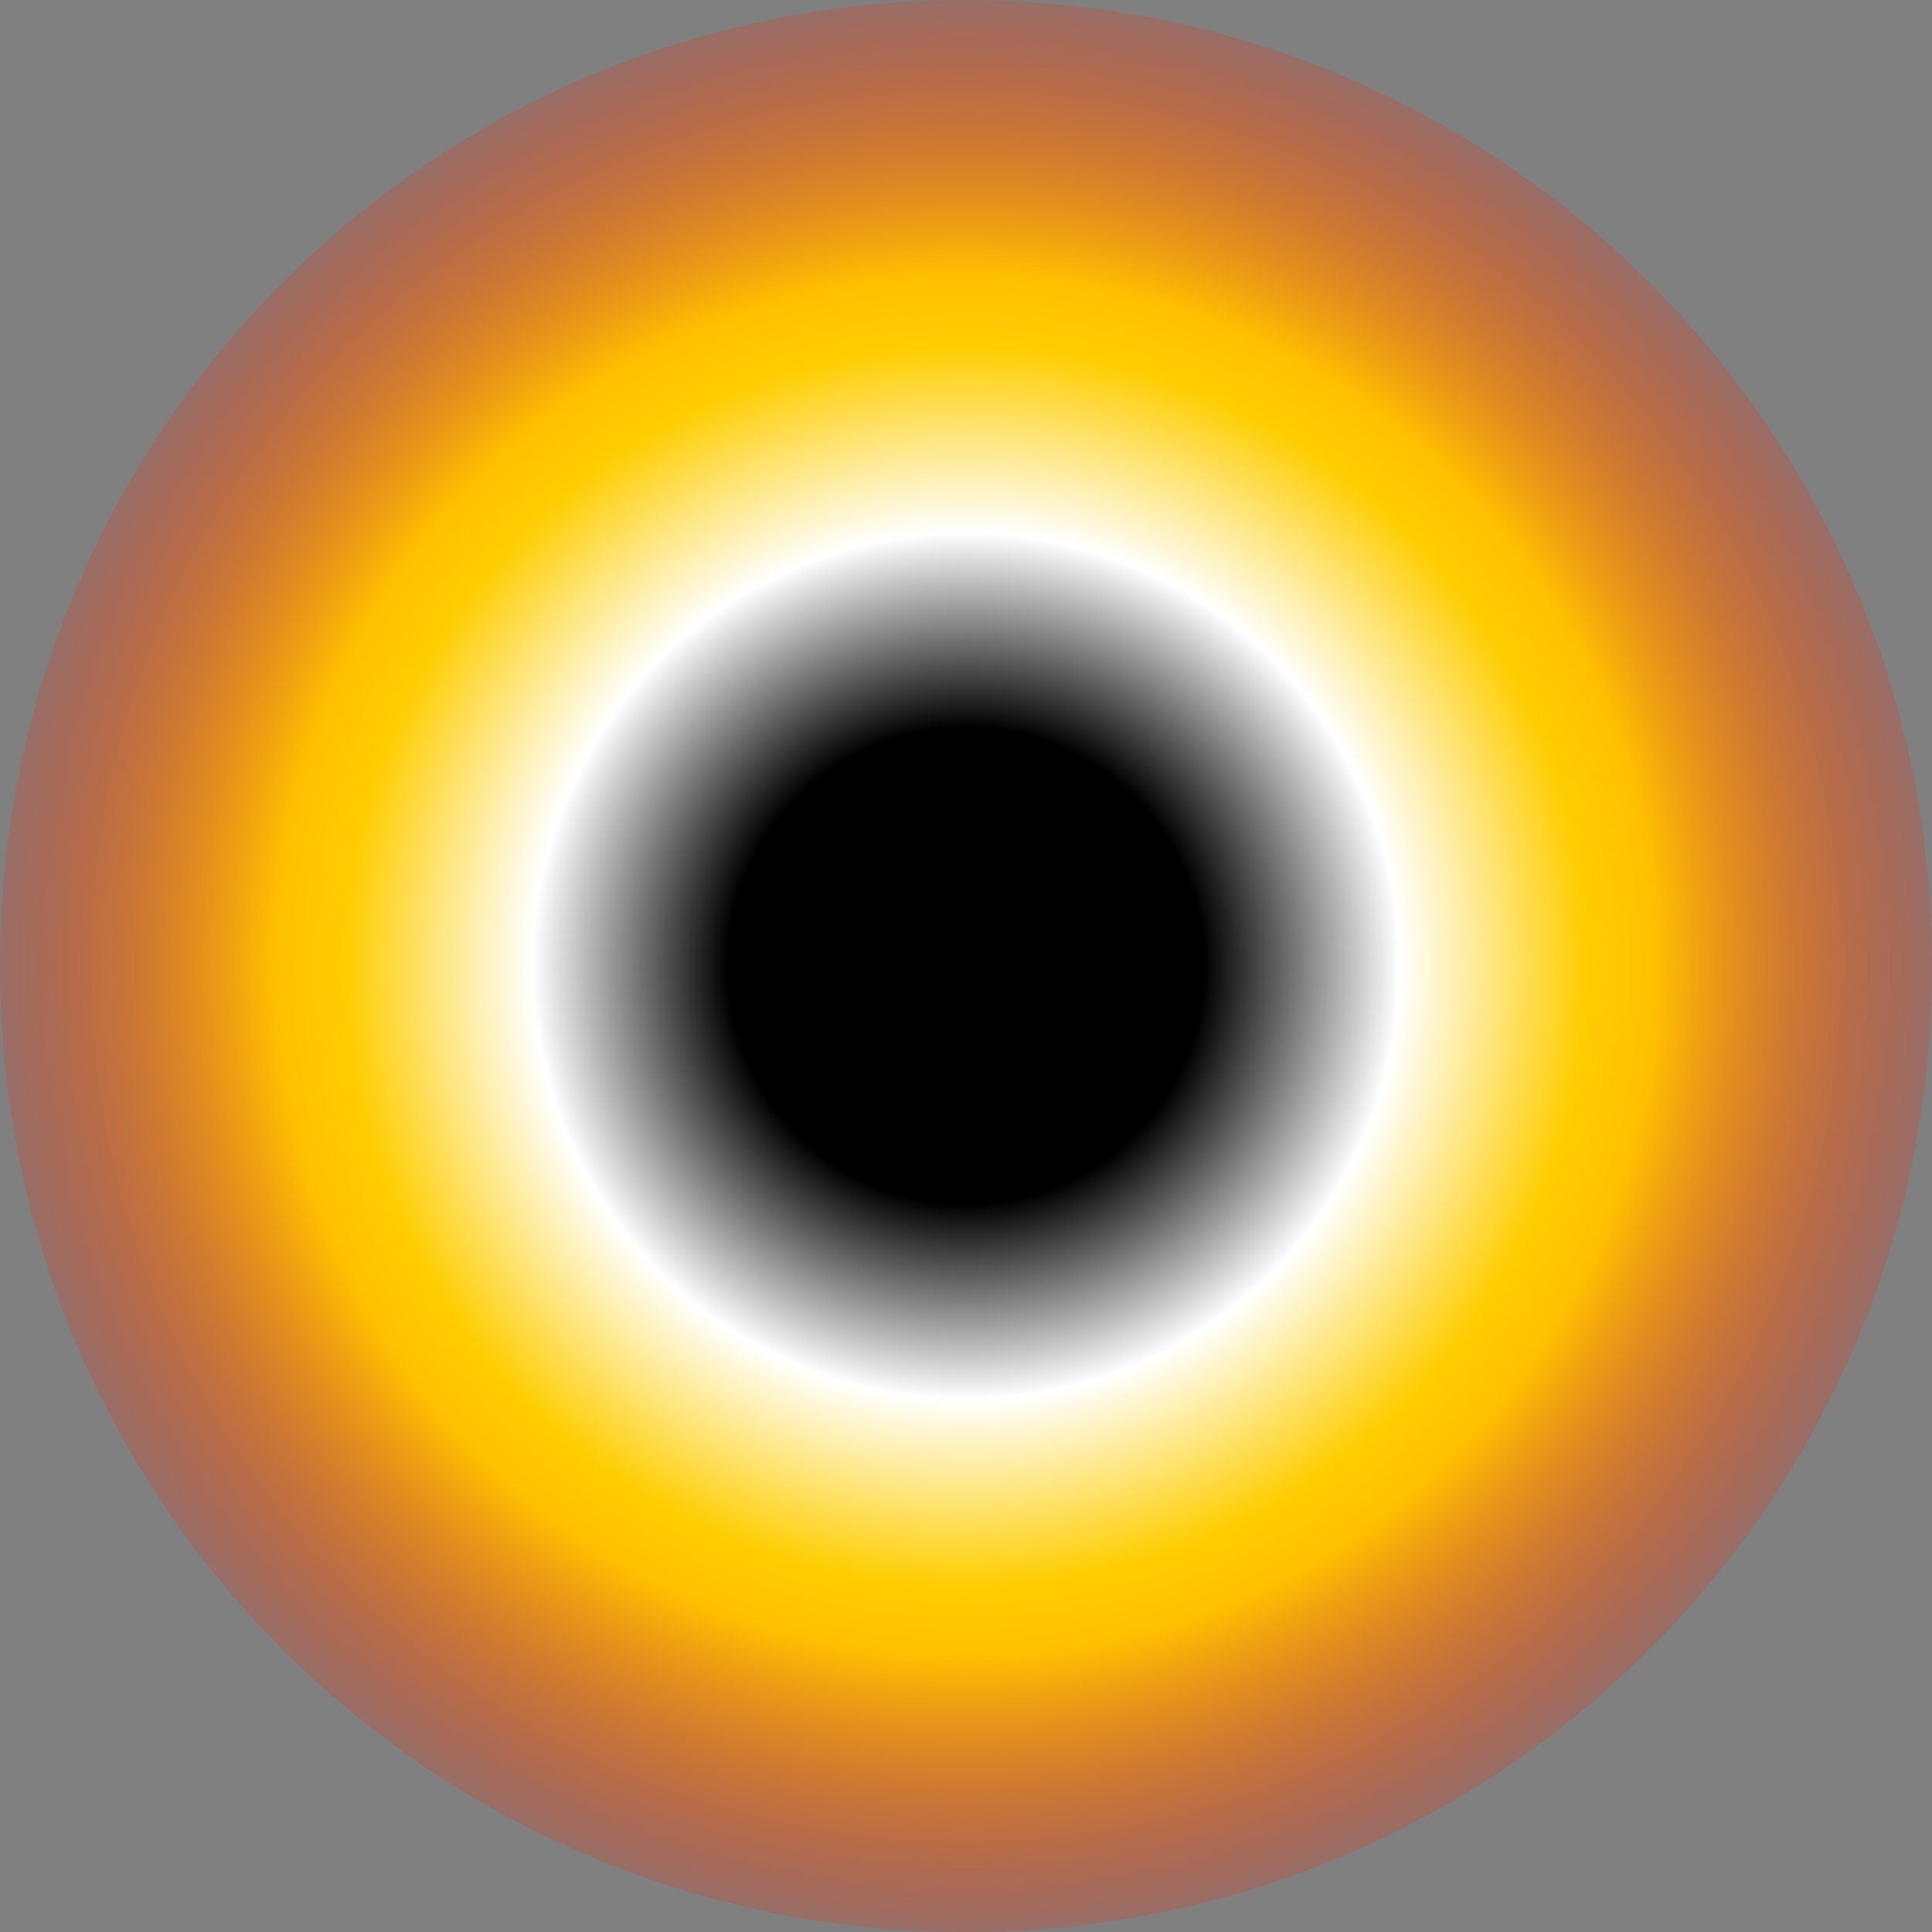 <svg version="1.2" xmlns="http://www.w3.org/2000/svg" viewBox="0 0 64 64" width="64" height="64">
	<rect x="0" y="0" width="64" height="64" fill="#808080" stroke="none"/>
	<title>New Project</title>
	<defs>
		<radialGradient id="g1" cx="32" cy="32" r="34.6" gradientUnits="userSpaceOnUse">
			<stop offset=".228" stop-color="#000000" stop-opacity="1"/>
			<stop offset=".415" stop-color="#ffffff" stop-opacity="1"/>
			<stop offset=".594" stop-color="#ffcd00" stop-opacity="1"/>
			<stop offset=".662" stop-color="#ffbf00" stop-opacity="1"/>
			<stop offset=".99" stop-color="#ff0000" stop-opacity="0"/>
			<stop offset="1" stop-color="#ff0000" stop-opacity="0"/>
		</radialGradient>
	</defs>
	<style>
		.s0 { fill: url(#g1) } 
	</style>
	<path id="Layer 3 copy 11" class="s0" d="m32 64c-17.7 0-32-14.3-32-32 0-17.7 14.3-32 32-32 17.7 0 32 14.3 32 32 0 17.7-14.3 32-32 32z"/>
</svg>